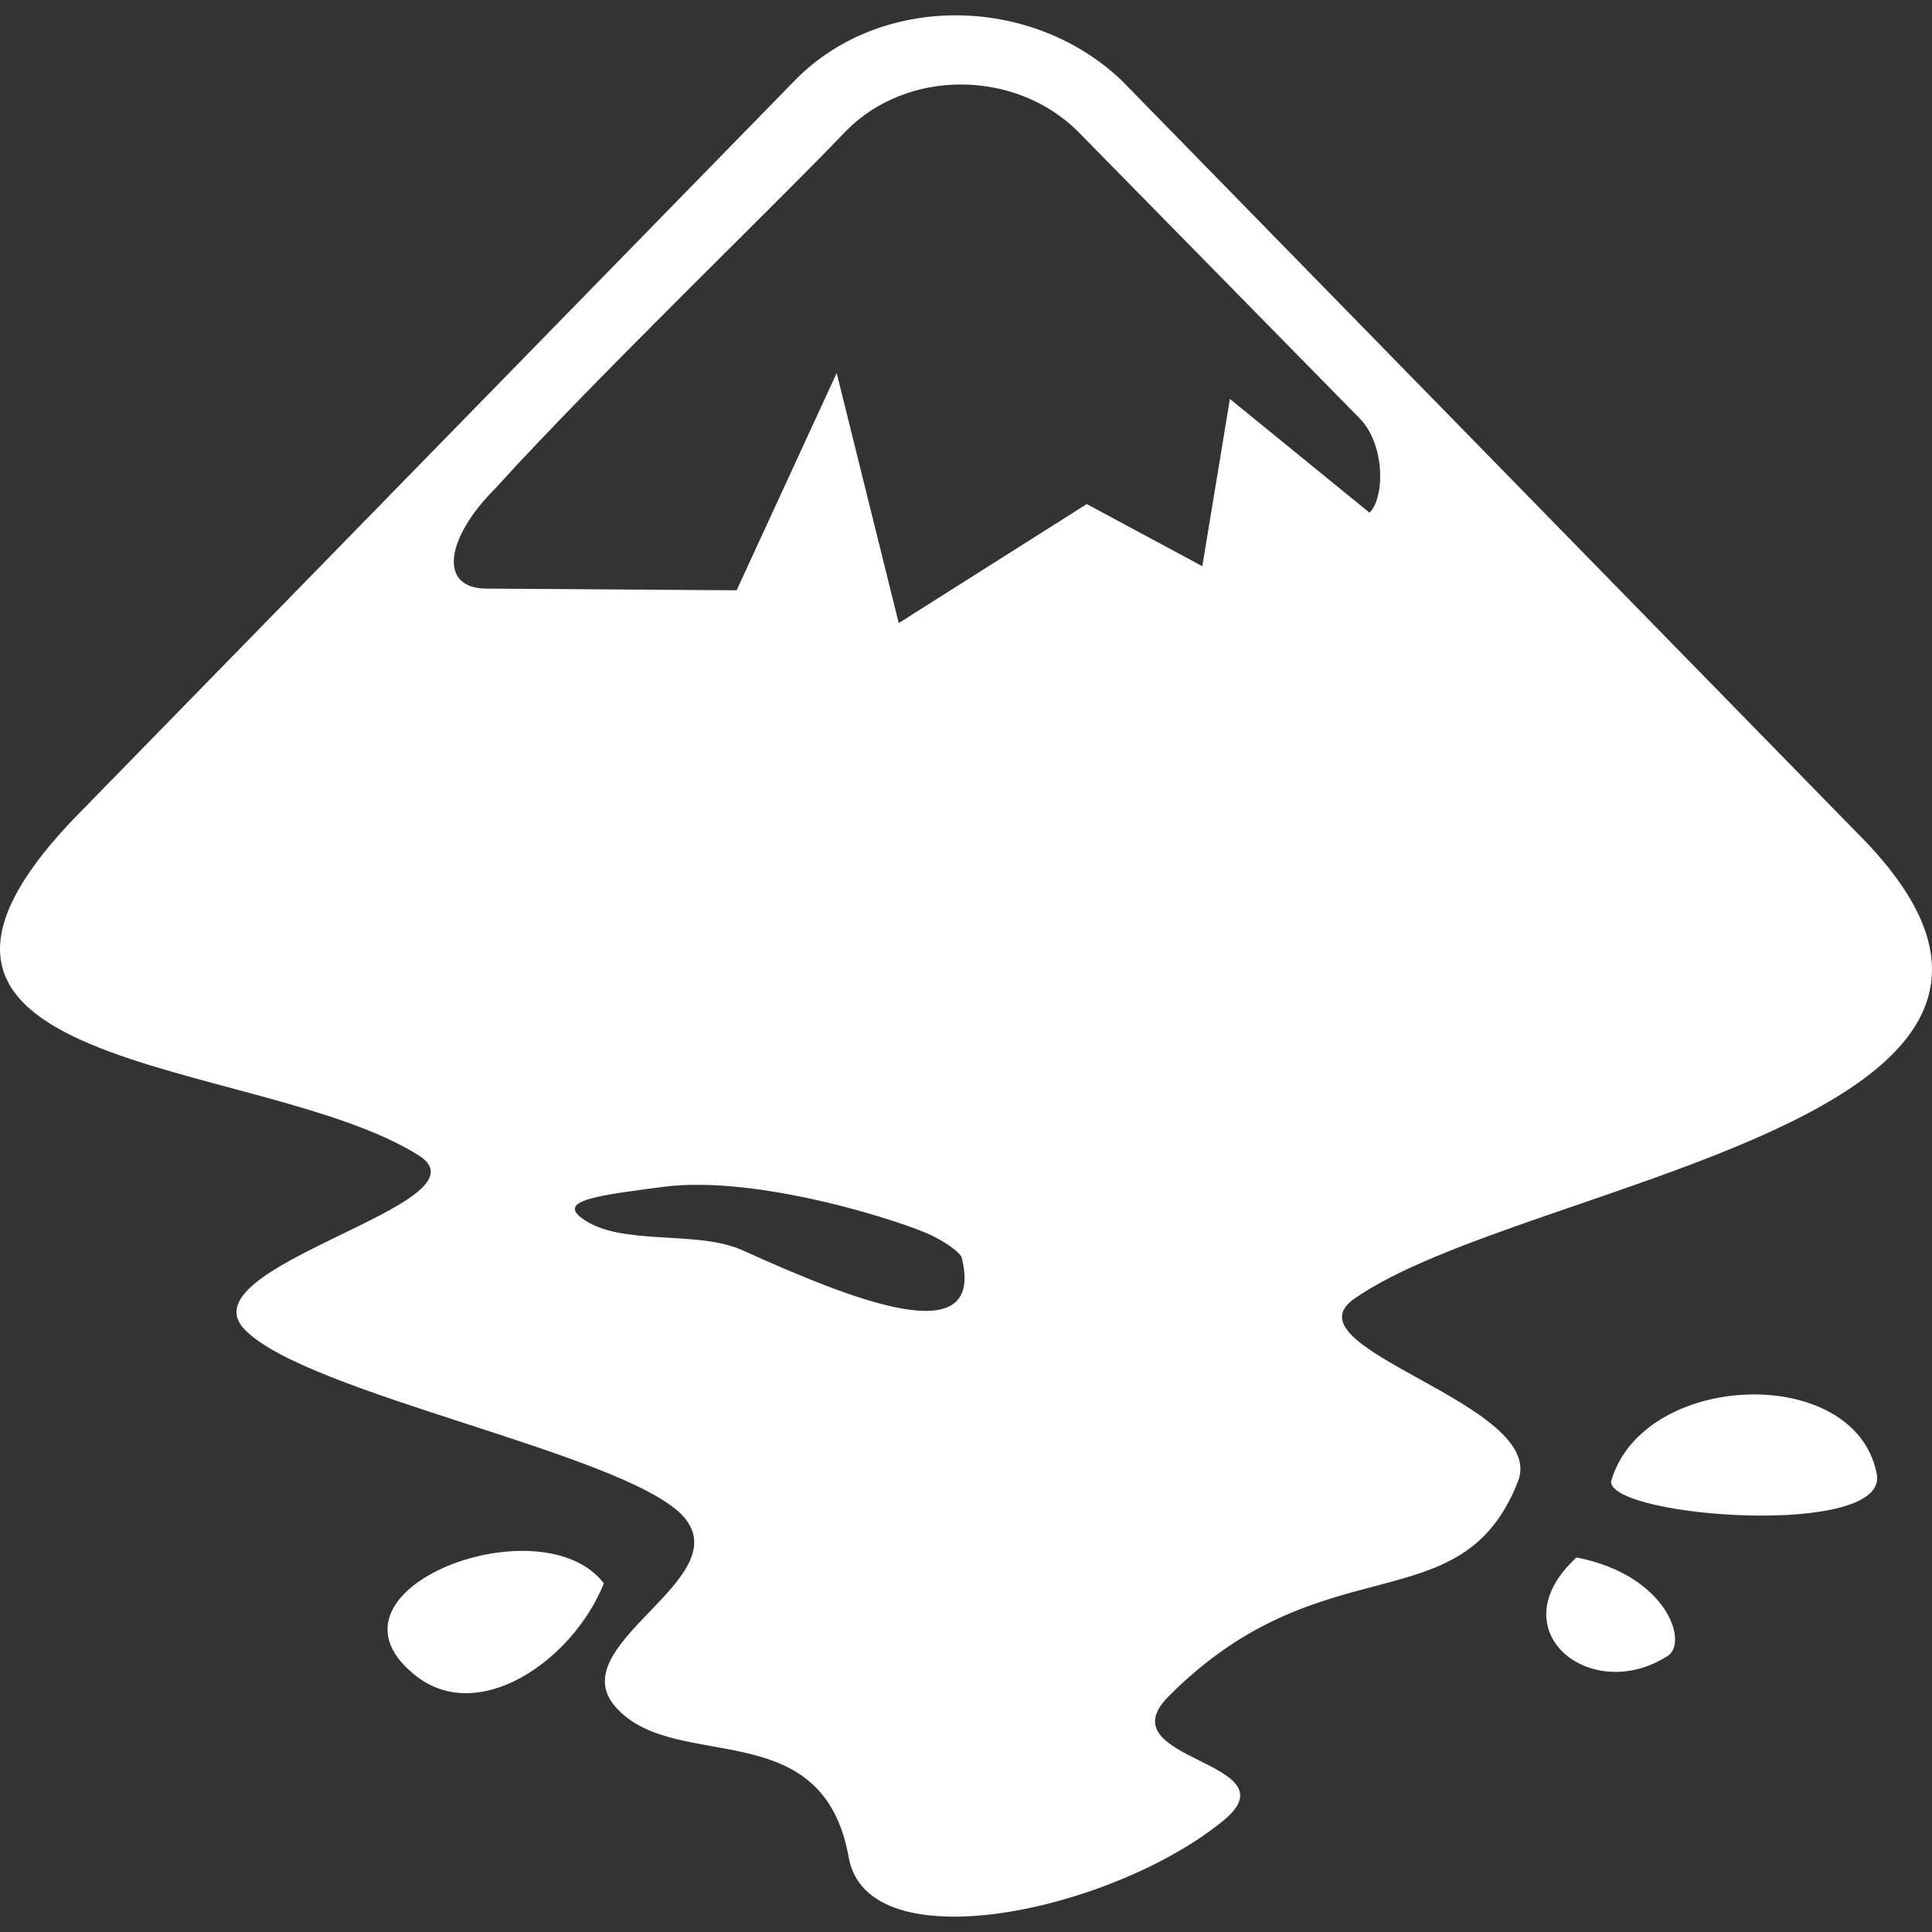 <svg width="32" height="32" viewBox="0 0 32 32" fill="none" xmlns="http://www.w3.org/2000/svg">
<rect x="0" y="0" width="32" height="32" fill="#333333" stroke="none"/>
<g clip-path="url(#clip0_410_741)">
<path d="M26.684 24.541C26.684 25.14 31.34 25.483 31.082 24.398C30.711 22.57 27.198 22.713 26.684 24.541ZM6.831 27.71C7.888 28.624 9.488 27.51 10.002 26.225C8.974 24.883 5.174 26.311 6.831 27.71ZM26.112 25.797C24.798 26.996 26.341 28.253 27.626 27.425C27.969 27.196 27.598 26.082 26.112 25.797ZM22.427 21.514C25.227 19.543 35.51 18.544 30.768 13.804L18.571 1.325C17.057 -0.103 14.572 -0.103 13.172 1.325L1.404 13.375C-3.052 17.83 4.289 17.459 6.945 19.143C8.174 19.943 3.004 20.971 4.06 22.028C5.089 23.084 10.259 24.055 11.287 25.083C12.316 26.14 9.202 27.253 10.23 28.31C11.23 29.366 13.63 28.367 14.058 30.766C14.372 32.536 18.457 31.651 20.285 30.137C21.428 29.167 18.314 29.167 19.343 28.11C21.913 25.512 24.198 26.939 25.141 24.541C25.655 23.256 21.256 22.342 22.427 21.514ZM12.294 20.707C11.538 20.367 10.28 20.649 9.643 20.181C9.238 19.884 9.887 19.801 10.986 19.658C12.579 19.45 15.038 20.26 15.457 20.475C15.875 20.691 15.927 20.822 15.927 20.822C16.337 22.433 14.108 21.523 12.294 20.707ZM20.371 6.608L19.914 9.378L18 8.349L14.886 10.32L13.858 6.179L12.201 9.777L8.059 9.749C7.26 9.749 7.374 8.921 8.202 8.092C9.83 6.293 13.001 3.238 14.001 2.181C15.029 1.125 16.829 1.153 17.857 2.181L22.513 6.922C22.942 7.35 22.942 8.235 22.684 8.492L20.371 6.608Z" fill="white"/>
</g>
<defs>
<clipPath id="clip0_410_741">
<rect width="32" height="32" fill="white"/>
</clipPath>
</defs>
</svg>
